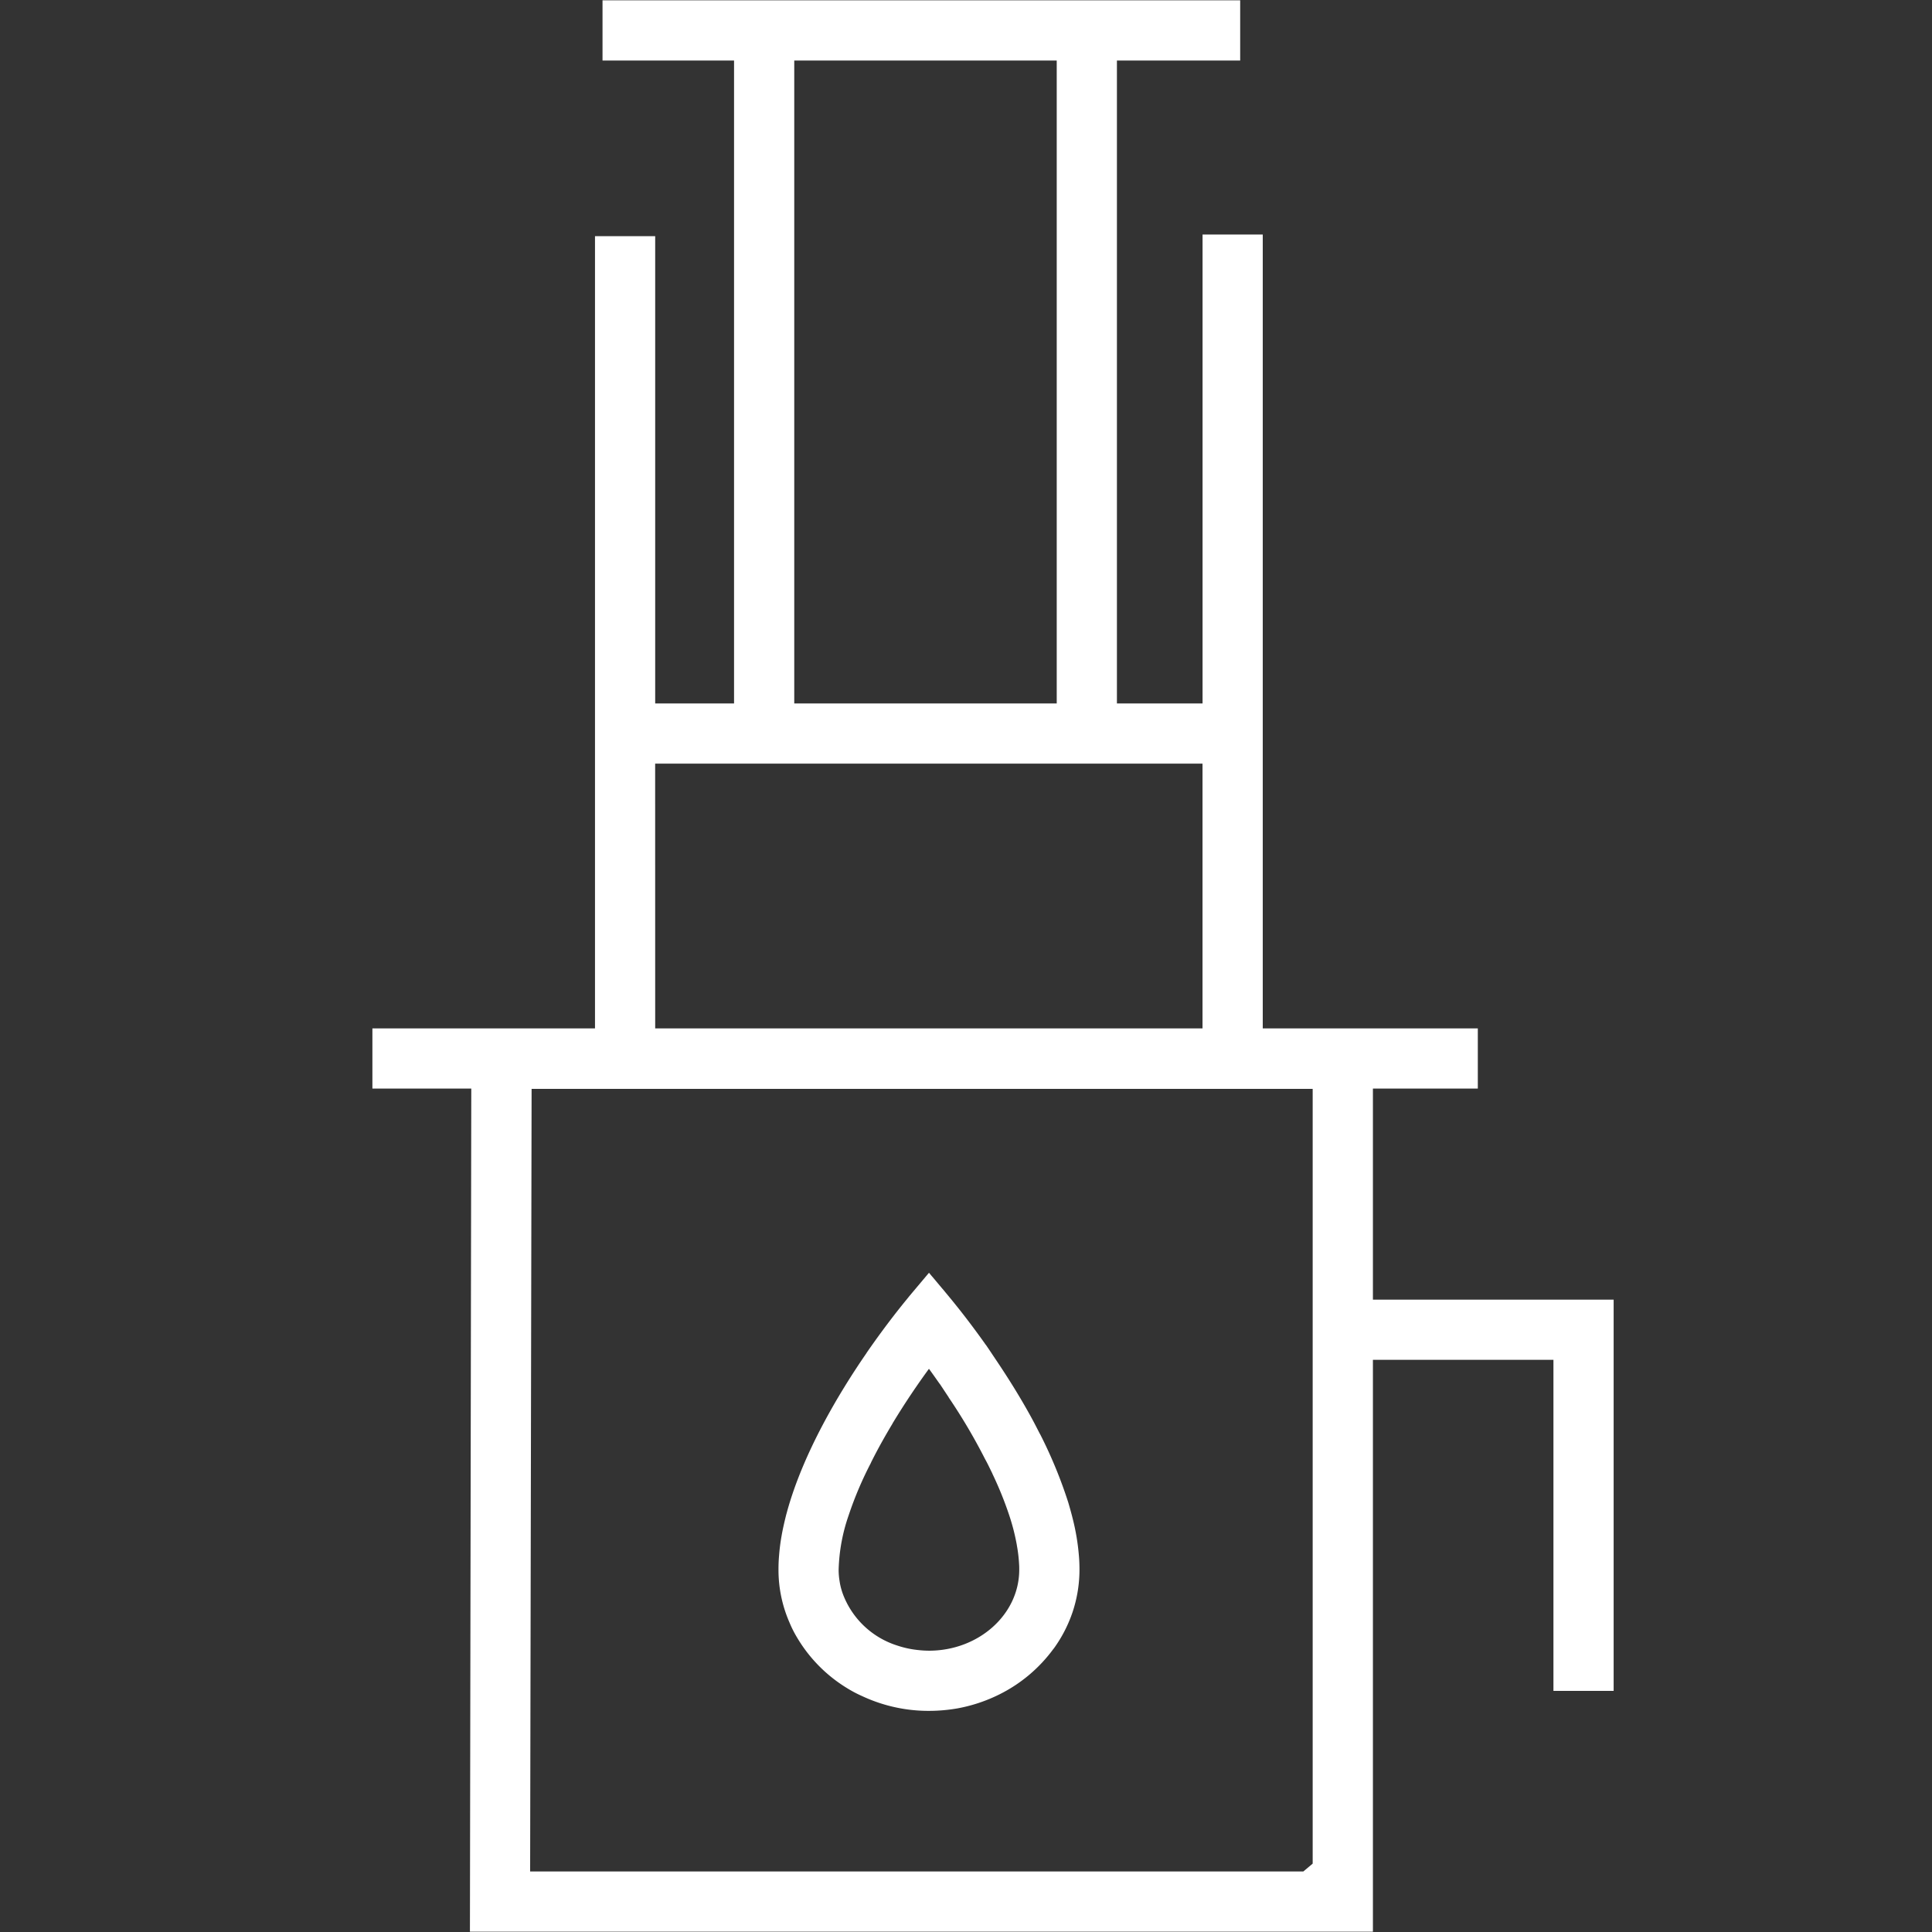 <svg id="Ebene_1" data-name="Ebene 1" xmlns="http://www.w3.org/2000/svg" viewBox="0 0 200 200"><rect x="0" y="0" width="200" height="200" fill="#333333" stroke="none"/><defs><style>.cls-1{fill:#fff;}</style></defs><path class="cls-1" d="M111.059,157.262c-.032-.124-.063-.249-.094-.374-.124-.467-.249-.919-.389-1.386a47.735,47.735,0,0,0-2.914-7.058c-.015-.015-.031-.031-.031-.046-.249-.483-.5-.982-.763-1.465,0-.015-.016-.015-.016-.031-1.262-2.321-2.617-4.456-3.848-6.278-.016-.016-.016-.032-.031-.047-.312-.468-.623-.935-.9-1.34-.015-.016-.031-.016-.031-.031-1.885-2.664-3.318-4.378-3.49-4.6l-.966-1.169-.031-.031-1.044-1.246-.031-.031-.311-.374-1.808,2.15-.155.187-.016.015-.405.5c-.187.234-1.87,2.259-3.988,5.313-.032.046-.047.062-.078.108v.016c-2.914,4.222-6.575,10.376-8.242,16.436-.031.141-.078.265-.109.405-.187.748-.358,1.5-.483,2.244-.109.639-.187,1.262-.234,1.885-.046.5-.062,1-.062,1.48a13.586,13.586,0,0,0,1.153,5.5,11.44,11.44,0,0,0,.763,1.511,15.215,15.215,0,0,0,5.157,5.235,12.871,12.871,0,0,0,1.589.841,16.2,16.2,0,0,0,6.918,1.527,17.126,17.126,0,0,0,2.991-.265,16.3,16.3,0,0,0,4.253-1.418,15.455,15.455,0,0,0,5.64-4.736c.015-.016.031-.016.031-.031a14.092,14.092,0,0,0,1.963-3.817,13.88,13.88,0,0,0,.7-4.347c0-.483-.016-.981-.062-1.48A23.142,23.142,0,0,0,111.059,157.262ZM96.165,170.879a10.546,10.546,0,0,1-1.216-.078,9.872,9.872,0,0,1-2.056-.452,8.866,8.866,0,0,1-5.484-4.954,6.81,6.81,0,0,1-.5-1.745,7.082,7.082,0,0,1-.093-1.153,18.558,18.558,0,0,1,1.028-5.609,37.309,37.309,0,0,1,2.322-5.468.536.536,0,0,1,.062-.14c.67-1.34,1.417-2.664,2.165-3.91a.661.661,0,0,1,.078-.141c1.247-2.056,2.54-3.957,3.693-5.531.358.483.716,1,1.09,1.527,0,.016.016.016.031.031.281.421.577.873.888,1.34a.119.119,0,0,1,.032.063,58.859,58.859,0,0,1,3.754,6.356c0,.016.016.016.016.031.265.468.5.982.748,1.48,0,.016.015.031.015.047a36.68,36.68,0,0,1,1.745,4.315,21.93,21.93,0,0,1,.779,3.054v.016a15.066,15.066,0,0,1,.234,1.978c.015.187.015.374.015.561C105.512,167.124,101.321,170.879,96.165,170.879Z"/><path class="cls-1" d="M142.124,134.537V112.69h10.859v-6.232H130.72V24.276h-6.232V72.822h-8.865V6.266h12.76V.034H62.373V6.266H75.989V72.822H67.825V24.447H61.594v82.011H38.551v6.232H48.787l-.14,87.276h93.477v-59.2h18.688v34.275h6.232V134.537ZM82.221,6.266h27.171V72.822H82.221Zm-14.4,72.787h56.663v27.405H67.825Zm-12.79,33.668h80.857v80.2l-.965.811H54.879Z"/></svg>